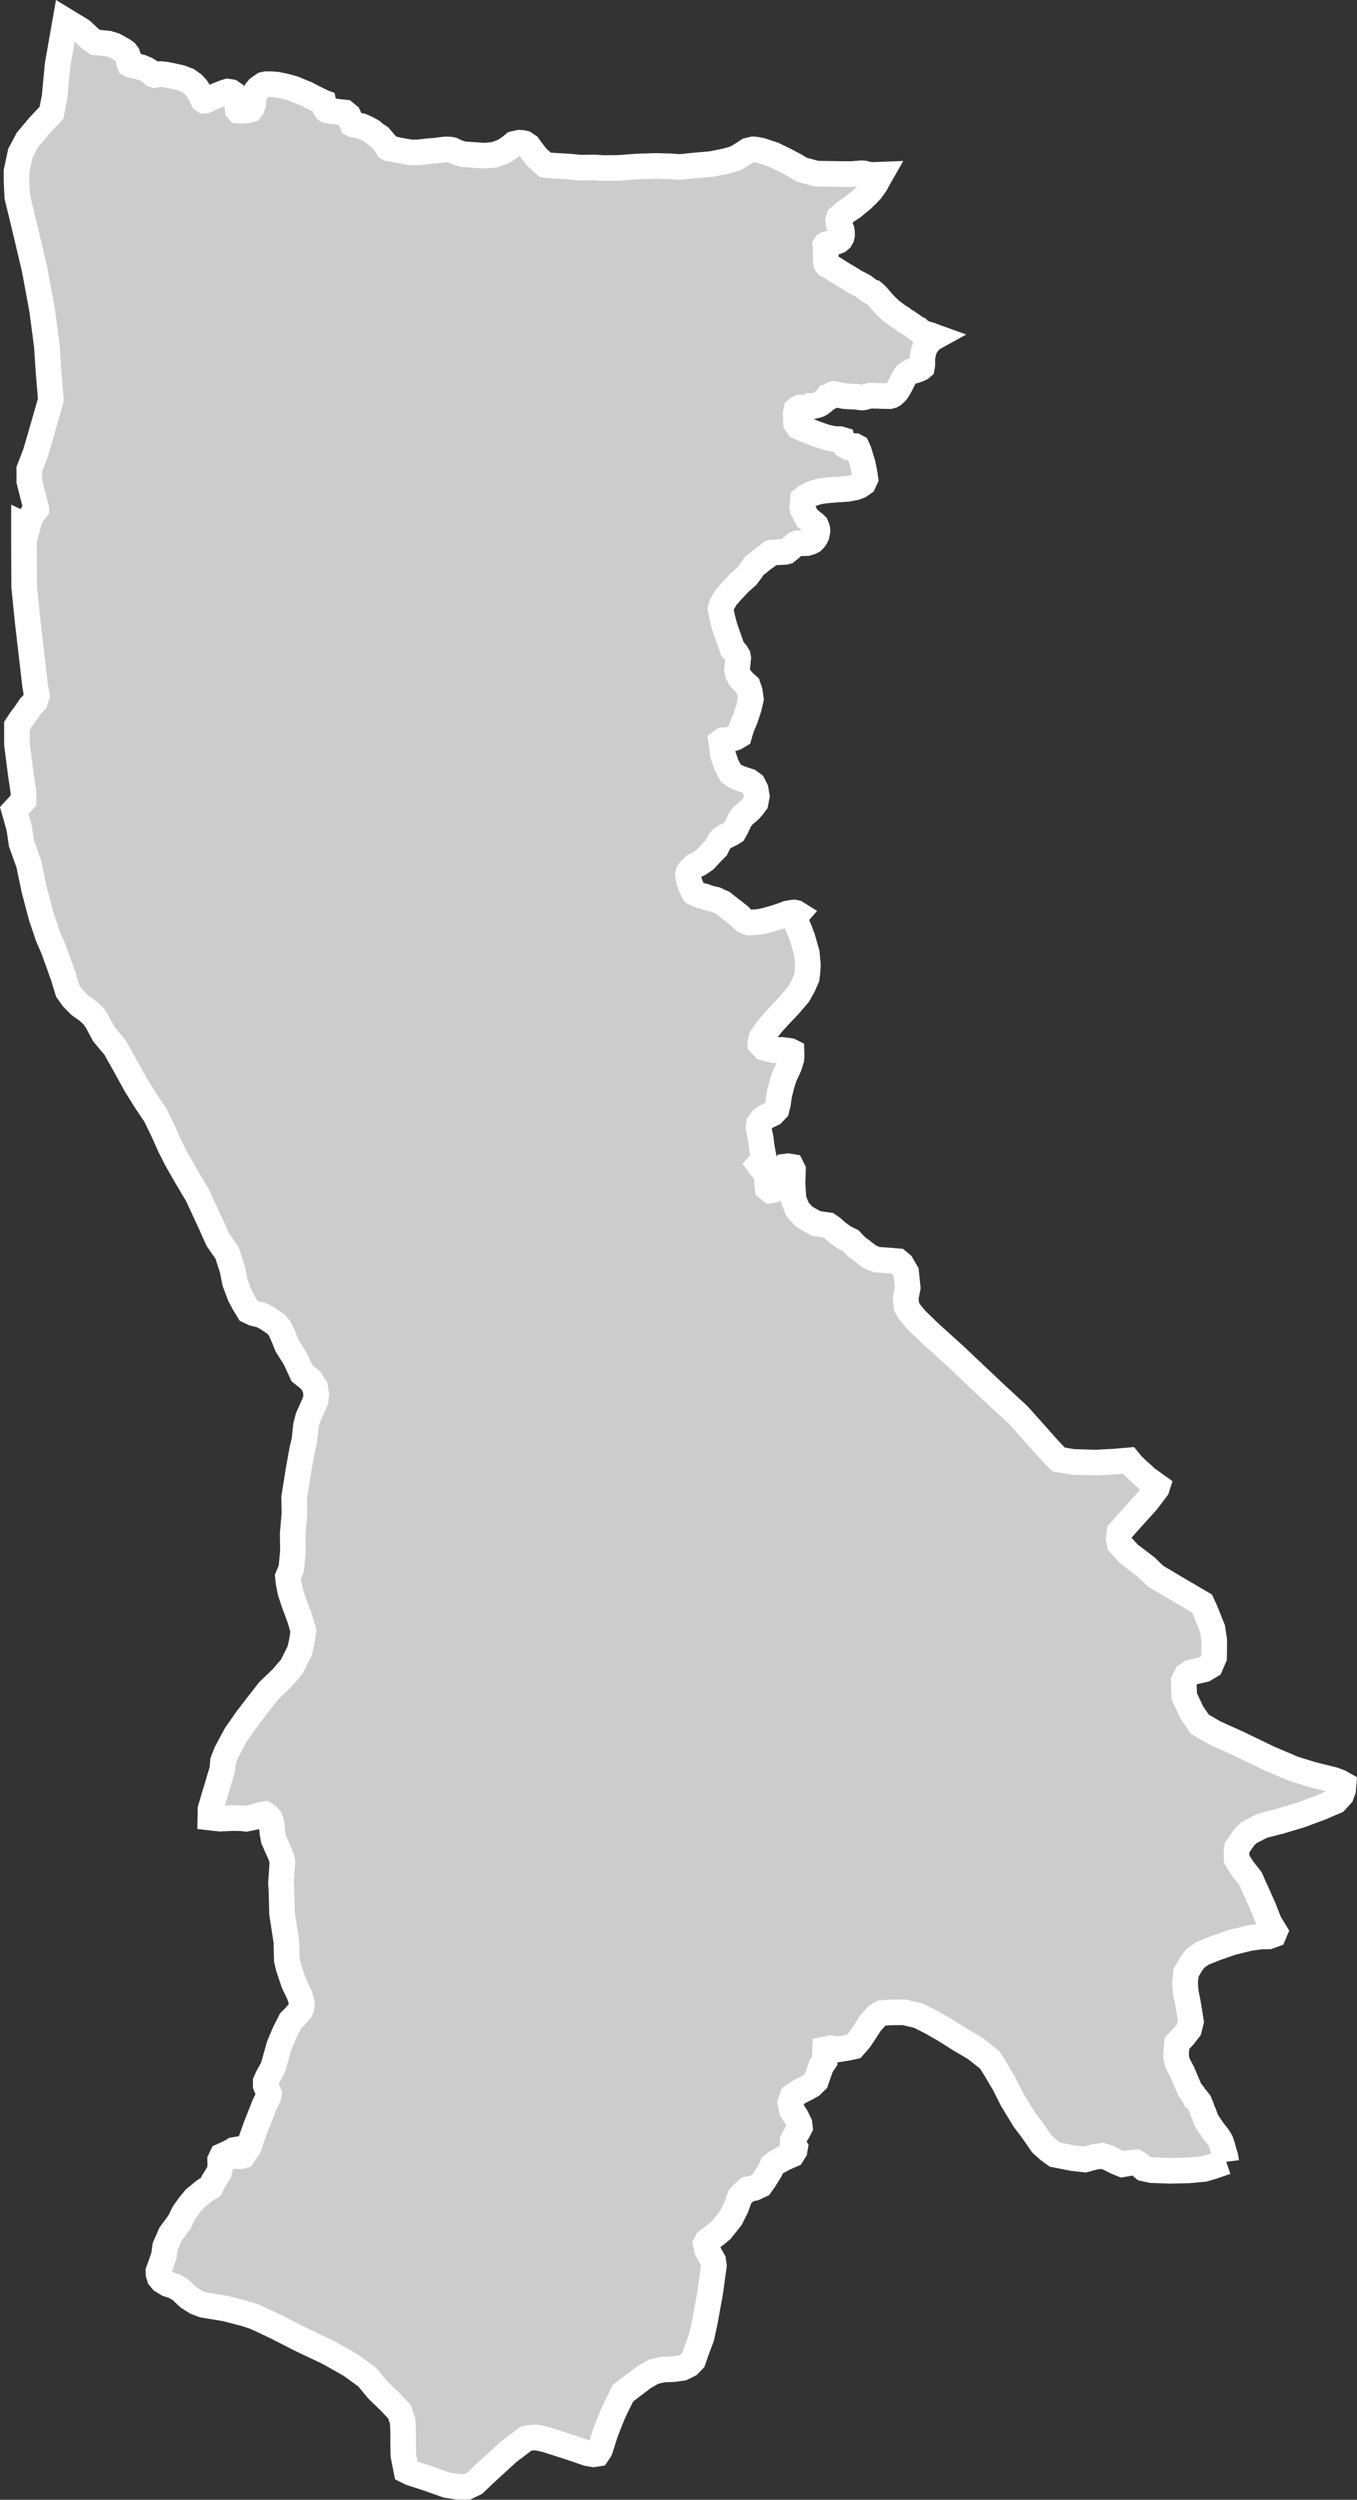 <?xml version="1.0" encoding="iso-8859-1"?>
<!-- Generator: Adobe Illustrator 16.0.4, SVG Export Plug-In . SVG Version: 6.00 Build 0)  -->
<!DOCTYPE svg PUBLIC "-//W3C//DTD SVG 1.1//EN" "http://www.w3.org/Graphics/SVG/1.1/DTD/svg11.dtd">
<svg version="1.1" xmlns="http://www.w3.org/2000/svg" xmlns:xlink="http://www.w3.org/1999/xlink" x="0px" y="0px"
	 width="56.711px" height="104.43px" viewBox="0 0 56.711 104.43" style="enable-background:new 0 0 56.711 104.43;"
	 xml:space="preserve">
<rect x="0" y="0" width="56.711" height="104.43" fill="#333333" stroke="none"/>
<g id="Layer_159">
	<g id="Layer_164">
		<path id="Dadu" style="fill:#CCCCCC;stroke:#FFFFFF;stroke-width:1.07;" d="M51.244,90.309
			L51.244,90.309l-0.012-0.098l-0.018-0.107l-0.066-0.225l-0.066-0.229l-0.062-0.188l-0.07-0.124l-0.082-0.118l-0.09-0.11
			l-0.078-0.104l-0.064-0.093l-0.125-0.183l-0.072-0.112l-0.053-0.099l-0.037-0.122l-0.049-0.131l-0.047-0.086l-0.039-0.135
			l-0.049-0.111l-0.016-0.043l-0.029-0.071l-0.057-0.075l-0.041-0.05l-0.02-0.011l-0.027-0.004l-0.027-0.021l-0.018-0.043
			l-0.031-0.057l-0.027-0.062l-0.148-0.193l-0.309-0.729l-0.209-0.396l-0.059-0.289l0.01-0.225l0.035-0.308l0.262-0.279l0.236-0.3
			l0.082-0.325l-0.014-0.088l-0.041-0.263l-0.072-0.434l-0.09-0.45l-0.029-0.392l0.039-0.408l0.221-0.384l0.189-0.238l0.281-0.195
			l0.574-0.228l0.643-0.225l0.732-0.181l0.455-0.066l0.361-0.008l0.207-0.075l0.051-0.121l-0.232-0.378l-0.227-0.582l-0.074-0.169
			l-0.215-0.478l-0.27-0.604l-0.344-0.441l-0.234-0.378l-0.01-0.287l0.031-0.204l0.311-0.441l0.189-0.178l0.555-0.287l0.709-0.181
			l0.873-0.259l0.852-0.318l0.623-0.267l0.238-0.259l0.076-0.202l0.02-0.241l-0.164-0.092l-0.244-0.092l-0.943-0.236l-0.738-0.231
			l-1.002-0.424l-1.334-0.642l-0.979-0.443l-0.6-0.35l-0.322-0.463l-0.334-0.709l-0.018-0.637l0.123-0.242l0.186-0.117l0.551-0.125
			l0.256-0.155l0.15-0.345l0.008-0.718l-0.076-0.491l-0.311-0.771l-0.125-0.271l-0.332-0.194l-0.887-0.522l-0.732-0.436
			l-0.371-0.361l-0.729-0.558l-0.391-0.425l-0.037-0.227l0.033-0.267l0.334-0.38l0.809-0.896l0.41-0.541l0.031-0.096l-0.471-0.339
			l-0.158-0.151l-0.191-0.168l-0.238-0.228l-0.156-0.191l-0.557,0.048l-0.791,0.044l-0.973-0.029l-0.588-0.101l-0.197-0.191
			l-0.24-0.255l-0.807-0.908l-0.457-0.508l-0.938-0.866l-1.732-1.636l-1.014-0.915l-0.57-0.552l-0.283-0.338l-0.129-0.229
			l-0.031-0.351l0.084-0.429l-0.066-0.64l-0.191-0.335l-0.154-0.128l-0.363-0.032l-0.523-0.035l-0.312-0.135l-0.555-0.427
			l-0.219-0.233l-0.27-0.131l-0.266-0.192l-0.244-0.213l-0.154-0.107l-0.203-0.027l-0.318-0.05l-0.379-0.217l-0.135-0.087
			l-0.252-0.284l-0.167-0.416l-0.019-0.286l-0.025-0.393l0.014-0.37l0.006-0.186l-0.062-0.125l-0.137-0.023l-0.137,0.017l-0.146,0.2
			l-0.125,0.284l-0.007,0.206l-0.075,0.182l-0.142,0.1l-0.113,0.018l-0.111-0.086l-0.033-0.35l-0.015-0.206L31.93,48.92
			l-0.088-0.126l-0.065-0.063l-0.06-0.081l0.127-0.145l0.07-0.165l-0.08-0.431l-0.04-0.332l-0.093-0.458l0.027-0.19l0.117-0.158
			l0.207-0.14l0.237-0.112l0.163-0.17l0.062-0.244l0.054-0.382l0.122-0.477l0.094-0.282l0.193-0.416l0.097-0.312l0.009-0.15
			l-0.005-0.151l-0.06-0.03l-0.137-0.021l-0.213-0.024l-0.337,0.01l-0.405-0.104l-0.144-0.158l0.007-0.123l0.041-0.148l0.219-0.306
			l0.248-0.304l0.262-0.289l0.41-0.432l0.396-0.461l0.189-0.334l0.16-0.362l0.03-0.232l0.019-0.302l-0.045-0.497l-0.174-0.614
			l-0.132-0.351l-0.12-0.281l-0.068-0.127l-0.023-0.098l0.051-0.079l0.08-0.092l-0.061-0.038l-0.086-0.018l-0.082,0.01l-0.2,0.033
			l-0.138,0.057l-0.262,0.086l-0.138,0.046l-0.103,0.029l-0.324,0.09l-0.201,0.039l-0.212,0.019l-0.212,0.011l-0.084-0.023
			l-0.125-0.06l-0.096-0.08l-0.102-0.108l-0.167-0.135l-0.181-0.138l-0.195-0.152l-0.152-0.122l-0.173-0.077l-0.128-0.062
			l-0.197-0.043l-0.106-0.03l-0.167-0.064l-0.17-0.036l-0.145-0.059l-0.121-0.06l-0.036-0.06l-0.111-0.25l-0.067-0.2l-0.035-0.202
			l-0.004-0.067l0.019-0.062l0.079-0.108l0.167-0.165l0.213-0.103l0.229-0.16l0.246-0.263l0.229-0.233l0.134-0.276l0.098-0.103
			l0.13-0.088l0.262-0.13l0.115-0.073l0.1-0.175l0.148-0.321l0.147-0.188l0.245-0.205l0.132-0.146l0.132-0.176l0.051-0.264
			l-0.048-0.293l-0.112-0.22l-0.162-0.118l-0.358-0.119l-0.211-0.089l-0.195-0.133l-0.192-0.366l-0.146-0.44l-0.03-0.321
			l-0.031-0.19l0.082-0.059l0.229-0.015l0.295-0.101l0.146-0.088l0.055-0.188l0.066-0.205l0.133-0.307l0.148-0.453l0.084-0.366
			l-0.047-0.321l-0.08-0.234l-0.211-0.191l-0.13-0.162l-0.081-0.16l-0.031-0.161l0.051-0.483l-0.016-0.088l-0.08-0.133l-0.146-0.161
			l-0.161-0.455l-0.177-0.514l-0.096-0.381l-0.062-0.32l0.05-0.176l0.181-0.308l0.231-0.263l0.345-0.364l0.297-0.263l0.155-0.209
			l0.154-0.222l0.134-0.099l0.031-0.023l0.098-0.08l0.105-0.085l0.131-0.089l0.137-0.118l0.039-0.039l0.04-0.014l0.119-0.005
			l0.255-0.016l0.199-0.01l0.061-0.017l0.16-0.13l0.169-0.15l0.062-0.04l0.054-0.021l0.231-0.003l0.176-0.006l0.133-0.04
			l0.096-0.047l0.074-0.072l0.068-0.1l0.029-0.062l0.035-0.182l-0.006-0.087l-0.014-0.054L34.1,21.944l-0.074-0.071l-0.086-0.062
			l-0.084-0.075l-0.119-0.086l-0.202-0.398l-0.011-0.064l0.035-0.337l0.131-0.103l0.262-0.131l0.279-0.086l0.311-0.043l0.328-0.027
			l0.557-0.04l0.312-0.058l0.182-0.068l0.164-0.115l0.082-0.177l-0.029-0.204l-0.08-0.411l-0.16-0.527l-0.08-0.178l-0.082-0.044
			h-0.098l-0.1,0.043l-0.098-0.001l-0.131-0.073l-0.082-0.118l-0.031-0.117l-0.098-0.029l-0.229-0.002l-0.344-0.074l-0.393-0.135
			l-0.311-0.118l-0.229-0.089l-0.229-0.104l-0.04-0.061l-0.057-0.087l-0.014-0.381l0.033-0.176l0.049-0.044l0.098-0.043l0.279,0.001
			l0.131-0.071l0.133,0.009l0.129-0.032l0.105-0.032l0.078-0.039l0.111-0.086l0.121-0.1l0.07-0.095l0.09-0.016l0.088-0.078
			l0.039-0.025l0.033-0.009l0.049,0.004l0.111,0.036l0.143,0.022l0.146,0.03l0.166,0.01l0.174,0.01l0.156,0.005l0.111,0.018
			l0.117,0.015l0.082-0.008l0.078-0.019l0.137-0.038l0.062-0.009l0.248,0.001l0.252,0.009l0.189,0.005l0.123,0.001l0.086-0.025
			l0.068-0.039l0.084-0.077l0.062-0.074l0.061-0.091l0.084-0.146l0.088-0.179l0.08-0.161l0.061-0.086l0.125-0.099l0.039-0.021
			l0.072-0.039l0.137-0.03l0.146-0.052l0.102-0.048l0.051-0.043l0.01-0.053l0.006-0.073V15.08l0.002-0.112l0.02-0.136l0.035-0.165
			l0.057-0.146l0.041-0.082l0.066-0.091l0.084-0.097l0.064-0.068l0.092-0.062l0.08-0.044l-0.1-0.036l-0.09-0.039l-0.121-0.033
			l-0.094-0.03l-0.072-0.026l-0.133-0.062l-0.104-0.1l-0.09-0.037l-0.104-0.084l-0.137-0.092l-0.141-0.097l-0.076-0.034
			l-0.055-0.047l-0.098-0.075l-0.143-0.09l-0.102-0.075l-0.078-0.059l-0.068-0.051l-0.104-0.084l-0.092-0.092l-0.07-0.056
			l-0.053-0.069l-0.072-0.074l-0.098-0.115l-0.064-0.067l-0.035-0.048l-0.102-0.109l-0.096-0.08l-0.084-0.018l-0.074-0.045
			l-0.133-0.111l-0.119-0.086l-0.197-0.104l-0.125-0.061l-0.244-0.153l-0.27-0.159l-0.32-0.203l-0.254-0.147l-0.104-0.054
			l-0.033-0.038l-0.014-0.026l-0.012-0.083v-0.188l-0.01-0.185L34.5,10.37l-0.01-0.113l0.02-0.034l0.035-0.022l0.084-0.022
			l0.271-0.062l0.145-0.057l0.078-0.067l0.045-0.08l0.021-0.086V9.704l-0.014-0.093l-0.033-0.089L35.082,9.43l-0.039-0.083
			l-0.014-0.067l-0.002-0.075l0.021-0.064l0.02-0.056l0.084-0.067l0.111-0.11l0.121-0.092l0.271-0.179l0.162-0.137l0.219-0.179
			l0.178-0.174l0.174-0.179l0.104-0.14l0.109-0.16l0.113-0.211l0.092-0.161L36.49,7.308l-0.193-0.014l-0.189-0.049L36.02,7.238
			l-0.193,0.013l-0.225,0.022l-0.396-0.003l-0.65-0.009l-0.443-0.008l-0.243-0.069l-0.36-0.095l-0.267-0.163l-0.409-0.216
			l-0.509-0.249l-0.517-0.17l-0.232-0.044l-0.104-0.007l-0.211,0.05l-0.236,0.154l-0.297,0.176l-0.404,0.113L29.75,6.851
			l-0.73,0.064l-0.596,0.062l-0.396-0.028l-0.59-0.017l-0.771,0.022l-0.804,0.061l-0.665,0.005l-0.338-0.024l-0.606,0.009
			l-0.454-0.046l-0.777-0.044l-0.233-0.028l-0.15-0.131l-0.192-0.172l-0.199-0.252l-0.171-0.235l-0.153-0.104l-0.102-0.021
			l-0.117-0.009l-0.227,0.05L21.287,6.17l-0.235,0.154l-0.397,0.145l-0.432,0.034l-0.455-0.032l-0.396-0.028l-0.245-0.069
			L18.9,6.266l-0.116-0.021l-0.192-0.001l-0.403,0.051l-0.342,0.028l-0.344,0.042l-0.34,0.002l-0.495-0.088l-0.319-0.075
			l-0.01-0.002l-0.028,0.005l-0.046-0.003l-0.049-0.028l-0.002-0.004l-0.043-0.054l-0.066-0.115L15.948,5.82l-0.087-0.1l-0.16-0.104
			L15.55,5.488l-0.203-0.115l-0.24-0.105l-0.255-0.044L14.775,5.21l-0.032-0.017L14.73,5.146l-0.104-0.173l-0.068-0.15L14.406,4.7
			l-0.148-0.015l-0.146-0.012l-0.097-0.021l-0.19-0.016l-0.146-0.022l-0.04-0.025l-0.047-0.062l-0.05-0.133L13.518,4.28L13.491,4.27
			l-0.346-0.171L12.799,3.92l-0.167-0.065l-0.351-0.149l-0.33-0.091l-0.373-0.079l-0.237-0.019l-0.228,0.001L11.017,3.54
			l-0.105,0.07l-0.118,0.086L10.707,3.8l-0.05,0.093L10.579,4.19l-0.002,0.176l-0.052,0.142l-0.053,0.064L10.31,4.614L10.084,4.63
			L9.962,4.62L9.936,4.59L9.923,4.483L9.905,4.336L9.884,4.155L9.863,4.036L9.799,3.947L9.651,3.847l-0.14-0.021L9.387,3.864
			L9.22,3.928L8.88,4.068L8.6,4.196L8.526,4.203L8.493,4.181l-0.04-0.077L8.392,3.963L8.316,3.834l-0.11-0.166L8.075,3.525
			L7.851,3.364L7.557,3.25L7.284,3.188L6.942,3.119l-0.23-0.024L6.466,3.132L6.403,3.11l-0.07-0.075L6.104,2.895L5.889,2.807
			L5.686,2.759L5.499,2.716l-0.081-0.04L5.386,2.599L5.372,2.484l-0.015-0.12L5.324,2.272L5.252,2.179l-0.1-0.072L4.961,1.997
			L4.782,1.899L4.53,1.822L3.985,1.767L3.743,1.595L3.578,1.431L3.414,1.282L2.731,0.865L2.409,2.691L2.281,4.054L2.148,4.718
			L1.629,5.27L1.143,5.85L0.851,6.4L0.69,7.154V7.56l0.033,0.666l0.295,1.217l0.425,1.796l0.32,1.729l0.197,1.506l0.067,1.043
			l0.099,1.188l-0.29,1.015l-0.354,1.217l-0.258,0.667l0.001,0.261v0.231l0.098,0.404l0.195,0.752v0.014L1.4,21.402l-0.16,0.278
			L1.157,22l-0.154-0.073v1.027l0.008,1.559l0.139,1.4l0.106,0.91l0.212,1.822l0.073,0.42L1.46,29.31l-0.197,0.208l-0.238,0.348
			l-0.158,0.208l-0.159,0.243l0.001,0.774l0.154,1.217l0.114,0.761l0.005,0.367l-0.386,0.421l0.205,0.723l0.096,0.656l0.308,0.854
			l0.223,1.07l0.303,1.146l0.281,0.829l0.232,0.536l0.41,1.146l0.178,0.584l0.21,0.295l0.292,0.296l0.346,0.247l0.238,0.223
			l0.157,0.245l0.26,0.489l0.474,0.564l0.504,0.903l0.364,0.661l0.444,0.71l0.366,0.54l0.311,0.635l0.309,0.686l0.285,0.562
			l0.364,0.637l0.494,0.833l0.567,1.222L9.1,51.783l0.392,0.564l0.227,0.707l0.097,0.511l0.212,0.559l0.155,0.293l0.208,0.344
			l0.213,0.101l0.321,0.079l0.239,0.125l0.397,0.272l0.131,0.173l0.128,0.27l0.179,0.438l0.338,0.539l0.282,0.61l0.37,0.297
			l0.182,0.295l0.047,0.291l-0.032,0.267l-0.311,0.697l-0.088,0.339l-0.067,0.629l-0.088,0.36l-0.153,0.847l-0.186,1.16l0.012,0.679
			l-0.073,0.845l0.011,0.729l-0.069,0.726l-0.141,0.337l0.021,0.218l0.073,0.391l0.151,0.463l0.253,0.683l0.15,0.511l-0.062,0.411
			l-0.09,0.411l-0.335,0.672l-0.412,0.479l-0.546,0.522l-0.468,0.598l-0.44,0.573l-0.469,0.671l-0.397,0.74l-0.141,0.36L9.287,73.93
			l-0.259,0.867l-0.23,0.771l-0.007,0.363l0.396,0.044l0.487-0.021l0.152-0.003l0.251,0.008l0.209,0.021l0.401-0.084l0.206-0.079
			l0.18-0.029l0.1,0.062l0.114,0.136l0.06,0.188l0.038,0.39l0.048,0.276l0.132,0.299l0.149,0.334l0.059,0.176l0.031,0.137
			l-0.062,0.857l0.023,0.391l0.012,0.516l0.009,0.378l0.181,1.18l0.009,0.378l0.009,0.39l0.077,0.325l0.209,0.625l0.263,0.562
			l0.076,0.274l0.003,0.139l-0.052,0.165l-0.216,0.256l-0.203,0.205l-0.238,0.471l-0.236,0.558l-0.256,0.911l-0.229,0.417
			l-0.079,0.178l0.003,0.164l0.06,0.149l0.074,0.188l-0.025,0.14l-0.158,0.316l-0.366,0.927l-0.312,0.875l-0.228,0.331l-0.096,0.026
			L10,90.077l-0.058-0.112l-0.058-0.11l-0.029-0.05l-0.082,0.014L9.691,89.87l-0.232,0.118L9.28,90.067l-0.079,0.165l0.006,0.276
			l-0.049,0.239l-0.24,0.383l-0.111,0.228l-0.273,0.169L8.141,91.85l-0.229,0.281l-0.228,0.318L7.499,92.83l-0.362,0.486
			L6.901,93.85l-0.046,0.364l-0.142,0.418l-0.09,0.241l0.003,0.126l0.045,0.149l0.101,0.124l0.239,0.146l0.292,0.095l0.253,0.157
			l0.312,0.297l0.323,0.206l0.303,0.114l0.944,0.157l0.807,0.211l0.405,0.13l0.825,0.387l1.19,0.604l1.076,0.508l0.918,0.521
			l0.689,0.503l0.441,0.531l0.509,0.493l0.396,0.42l0.133,0.4l0.022,0.389v0.616l0.01,0.428l0.125,0.629l0.188,0.093l0.66,0.213
			l0.839,0.296l0.465,0.074l0.377,0.004l0.333-0.16l0.366-0.354l1.021-0.935l0.746-0.566l0.166-0.039l0.271-0.012l0.36,0.074
			l1.2,0.384l0.569,0.199l0.256,0.044l0.166-0.025l0.107-0.163l0.237-0.736l0.281-0.71l0.156-0.342l0.292-0.58l0.335-0.258
			l0.534-0.403l0.396-0.229l0.378-0.091l0.468-0.021l0.362-0.05l0.273-0.134l0.184-0.188l0.142-0.409l0.205-0.546l0.146-0.672
			l0.22-1.215l0.152-1.108l-0.031-0.212l-0.25-0.443l-0.058-0.261l0.047-0.095l0.183-0.136l0.414-0.337l0.399-0.502l0.226-0.445
			l0.149-0.428l0.126-0.147l0.208-0.184l0.269-0.054l0.27-0.126l0.146-0.204l0.254-0.406l0.084-0.203l0.168-0.129l0.332-0.183
			l0.332-0.145l0.104-0.166l0.022-0.131l-0.1-0.15l0.002-0.148l0.084-0.167l0.127-0.203l0.086-0.167l-0.019-0.168l-0.14-0.282
			l-0.18-0.282l-0.057-0.299l0.092-0.274l0.271-0.184l0.289-0.146l0.229-0.128l0.188-0.184l0.129-0.372l0.086-0.241l0.148-0.222
			l0.018-0.482l0.215-0.046l0.293,0.05l0.342-0.052l0.342-0.071l0.26-0.3l0.215-0.32l0.217-0.343l0.283-0.319l0.207-0.116
			l0.387-0.028l0.543-0.004l0.605,0.143l0.553,0.283l0.531,0.305l0.619,0.39l0.662,0.39l0.352,0.278l0.264,0.214l0.234,0.376
			l0.359,0.606l0.336,0.667l0.51,0.837l0.322,0.421l0.406,0.588l0.283,0.255l0.264,0.193l0.74,0.146l0.516,0.059l0.379-0.104
			l0.342-0.05l0.225,0.069l0.396,0.196l0.223,0.09l0.297-0.052l0.271-0.031l0.109,0.064l0.219,0.191l0.312,0.071l0.812,0.027
			l0.746-0.017l0.656-0.061l0.365-0.109L51.244,90.309"/>
	</g>
</g>
<g id="Layer_1">
</g>
</svg>
